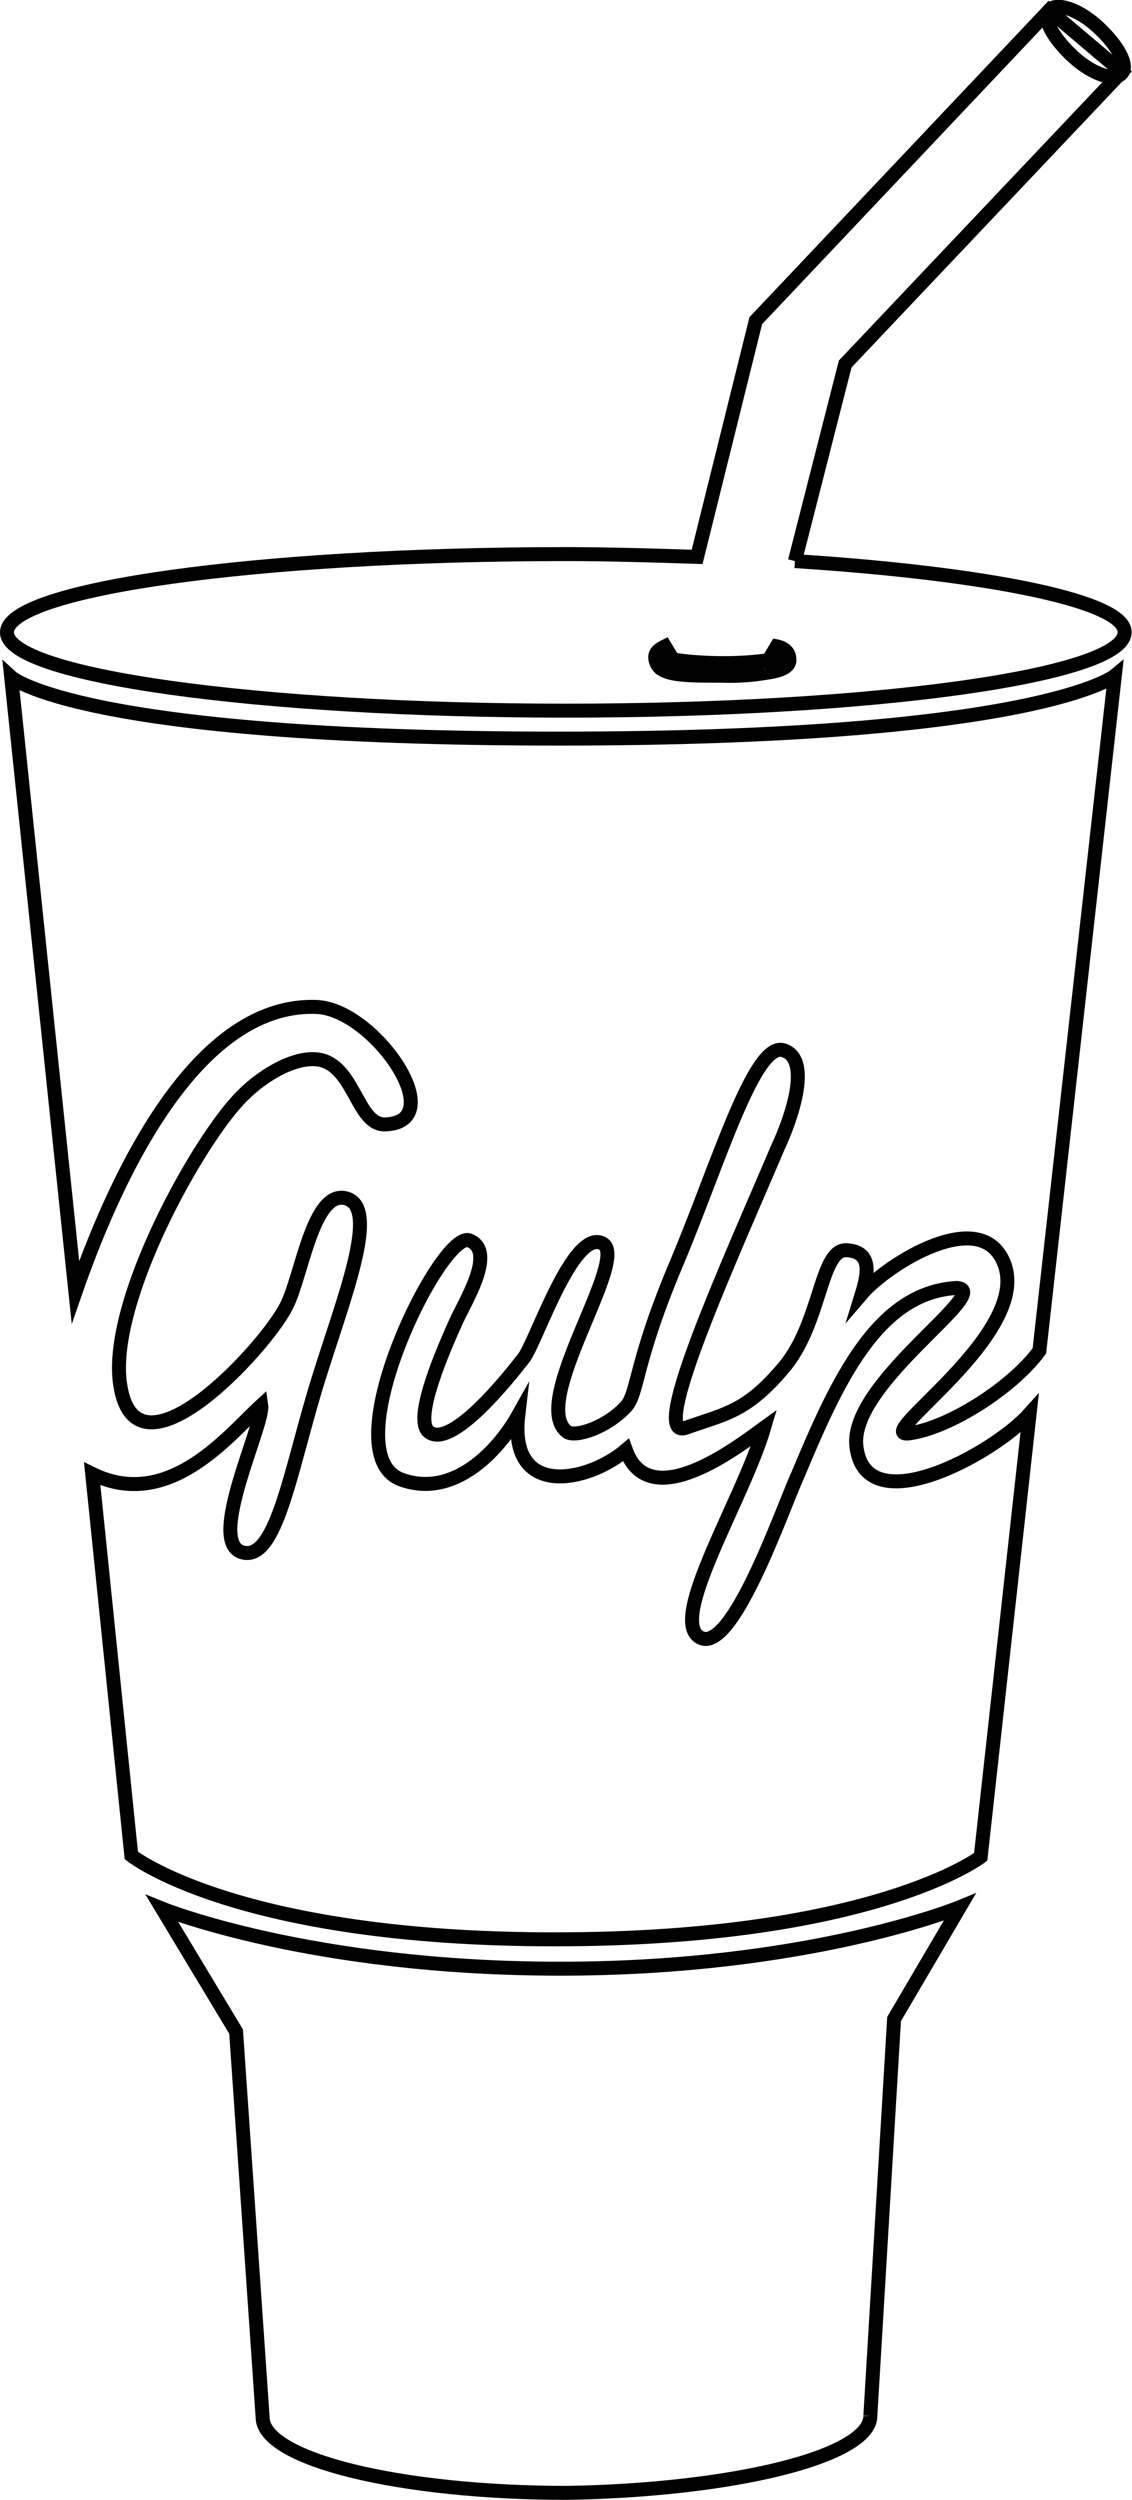 <svg xmlns="http://www.w3.org/2000/svg" viewBox="0 0 81.03 178.84"><defs><style>.gulp{fill:none;stroke:black;stroke-miterlimit:10;}</style></defs><path class="gulp" d="M81.1,187.7l1.7-28.4,4.7-8s-10.7,4.4-28.6,4.4-28.5-4.3-28.5-4.3l5.3,8.8,1.9,27.6c0,3,9.8,5.4,21.8,5.4,11.9-.2,21.7-2.6,21.7-5.5M75.7,55l3.6-14.1L99.1,20l-5.2-4.4-21,22.2L68.7,54.7c-3.1-.1-6.3-.2-9.4-.2-22.1,0-40,2.5-40,5.6s17.9,5.6,40,5.6,40-2.5,40-5.6c.1-2.2-9.6-4.2-23.6-5.1" transform="translate(-18.8 -14.86)"/><path class="gulp" d="M73.6,63a15.1,15.1,0,0,1-3.1.2c-2.3,0-3.9,0-4.5-.6a1.08,1.08,0,0,1-.3-.7c0-.4.3-.6.7-.8l.3.5c-.2.1-.2.1-.2.2,0,.3,2.3.5,4.1.5s3.9-.2,3.9-.5c0-.1-.2-.2-.4-.2l.3-.5c.5.1.9.4.9.9.1.7-1,.9-1.7,1" transform="translate(-18.8 -14.86)"/><path class="gulp" d="M99.1,20.1c.5-.6-.3-2-1.7-3.3s-3-1.8-3.5-1.2.3,2,1.7,3.3,3,1.8,3.5,1.2m-19,98.2c-.5-4.5,9.9-11.1,7.2-11.3-5.7.3-8.6,6.7-11.4,13.4-1.1,2.4-4.7,12.9-7,11.6s3.1-9.9,4.6-15c-1.8,1.3-8.2,6.3-9.9,1.6-2.7,2.3-8.4,3.5-7.7-2.5-1.4,2.5-4.6,6-8.4,4.6-5-1.9,2.9-17.9,4.9-17.1s-.4,4.5-1,5.9c-1.4,3.1-2.9,7-1.9,7.8,1.8,1.4,6.7-5.2,6.8-5.3.9-1.2,3.5-9.2,5.6-8.2s-5.3,11.4-2.5,13.5c.6.4,2.8-.3,4.2-1.8.9-1,.6-3.1,3.6-10.2s5.6-16,7.7-15.3.4,5.2-.4,6.9c-3.4,8-9.4,21.1-6.6,20.1s4.3-1.1,7-4.3,2.6-8.5,4.5-8.4,1.5,1.8,1.1,3.1c1.8-2.1,8.6-6.4,10.2-2.1,1.9,5.1-9.7,12.5-6.8,12.1s7.4-3.3,9.3-5.9l5.4-48.3s-5.4,4.5-39.8,4.5-39.2-4.4-39.2-4.4l4.6,44c2.4-6.9,8.2-20.8,17.3-20.4,4.1.2,9.6,8.2,4.9,8.4-2,.1-2.2-4-4.6-4.6-1.7-.4-4.1,1-5.6,2.5-3.1,3-9.7,14.8-8.8,20.7,1.1,7.5,10.4-2.6,11.9-5.6,1.1-2.1,1.9-8.4,4.3-7.7s-.2,7.1-2,12.9c-2,6.4-3,13.2-5.5,12.4s1.6-9.1,1.4-10.5c-2.3,2.1-6.6,7.6-12.1,4.9l2.8,27.3s7.5,6,30.3,6S89,147.7,89,147.7L92.5,116c-2.6,2.9-11.8,7.9-12.4,2.3" transform="translate(-18.8 -14.86)"/></svg>
